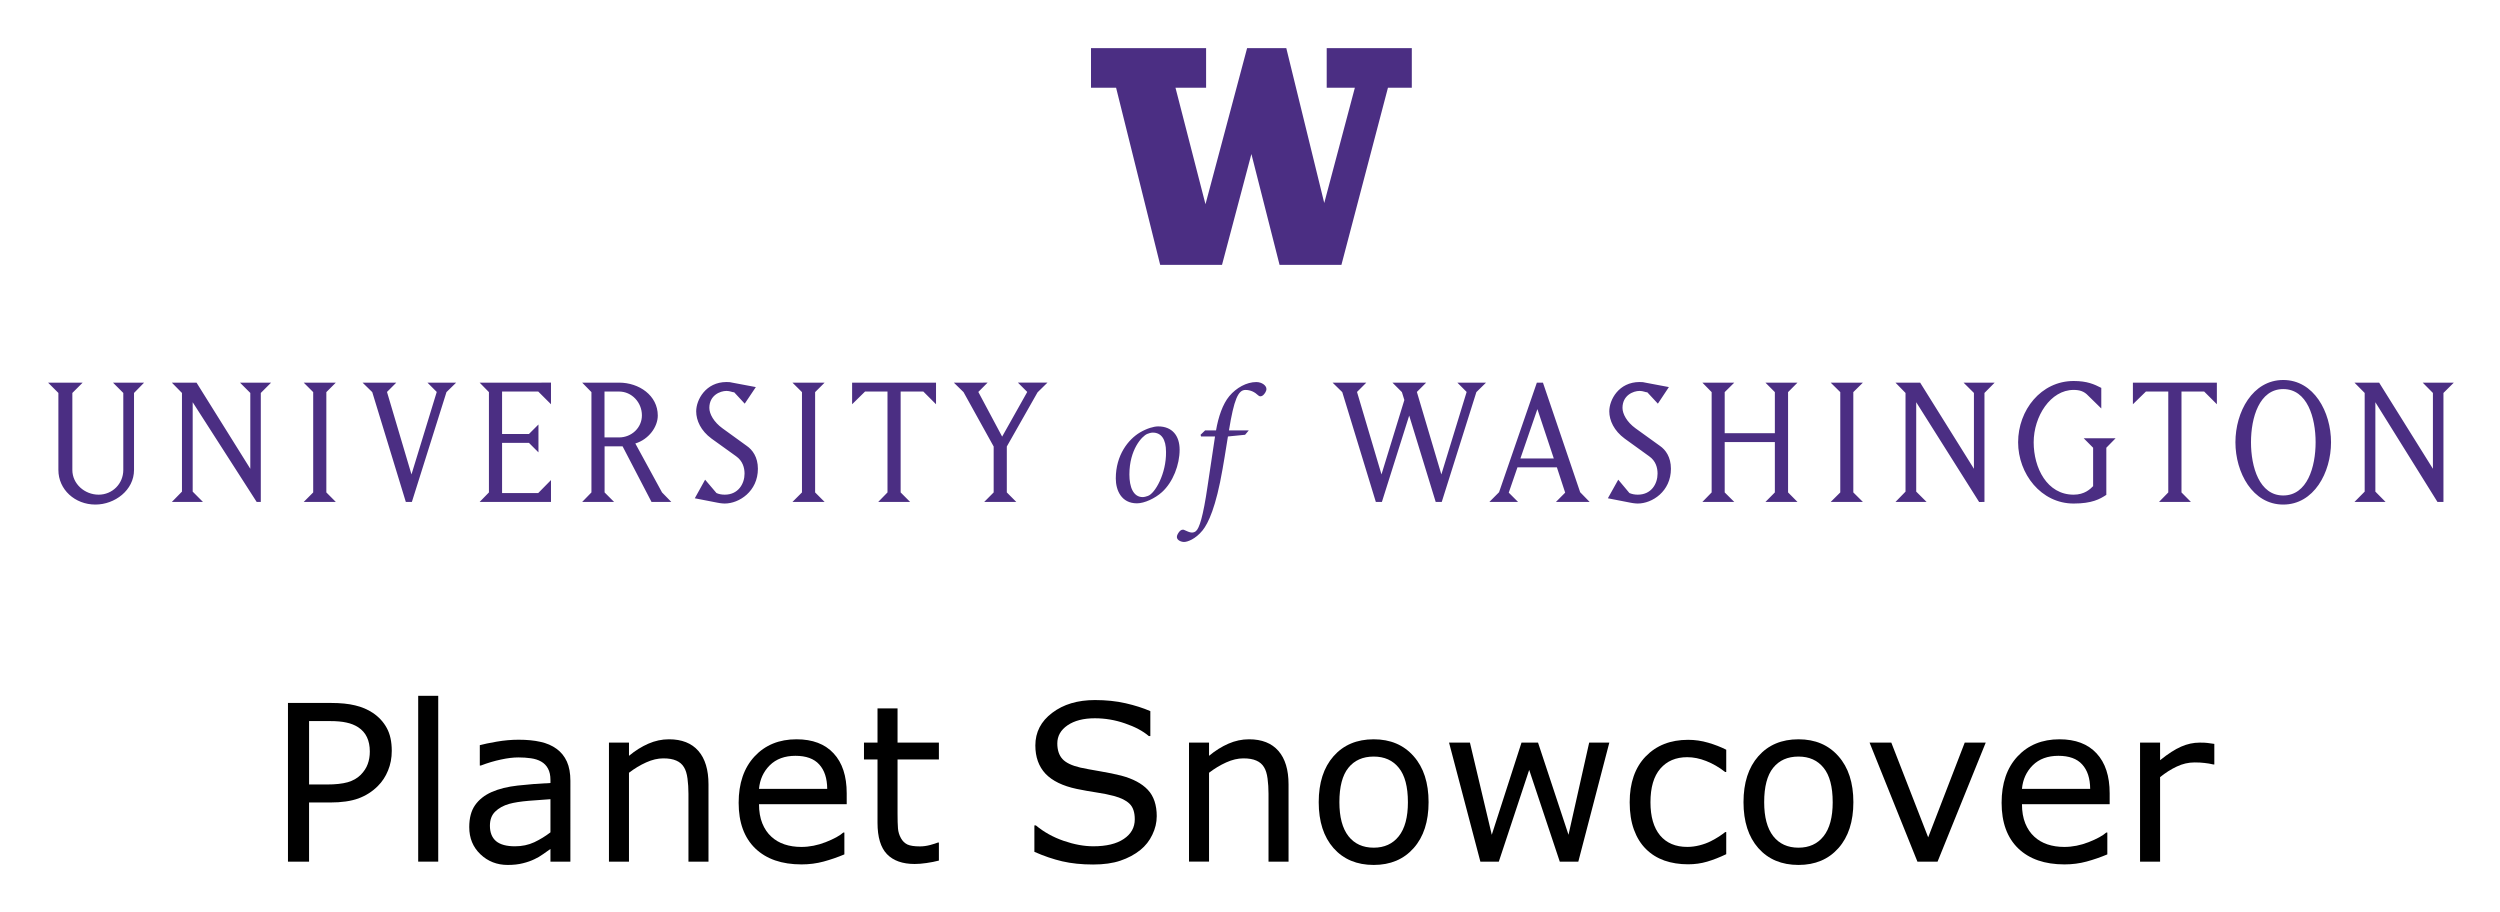 <svg xmlns="http://www.w3.org/2000/svg" role="img" viewBox="-3.06 -3.06 158.99 57.99"><title>Planet Snowcover logo</title><g id="g2366" transform="matrix(1.25 0 0 -1.25 -306.926 511.573)"><path id="path2364" fill="#4b2e83" d="m 67.299,1.027 v 2.52 h 1.596 l 2.804,11.264 h 3.932 l 1.869,-7.049 1.791,7.049 h 3.934 l 2.959,-11.264 1.517,-10e-5 V 1.027 H 82.289 V 3.547 H 84.08 L 82.133,10.877 79.719,1.027 H 77.227 L 74.58,10.955 72.672,3.547 h 1.947 V 1.027 h -7.32 z m 75.821,21.106 c -1.95,0 -3.04,2.031 -3.04,3.961 0,1.928 1.09,3.961 3.04,3.961 1.95,0 3.04,-2.033 3.04,-3.961 0,-1.93 -1.09,-3.961 -3.04,-3.961 z m -13.33,0.064 c -2.07,0 -3.53,1.851 -3.53,3.897 0,2.006 1.46,3.896 3.53,3.896 1.17,0 1.67,-0.283 2.08,-0.552 v -2.997 l 0.59,-0.603 h -2.03 l 0.6,0.603 v 2.444 c -0.18,0.181 -0.54,0.541 -1.24,0.541 -1.69,0 -2.54,-1.699 -2.54,-3.332 0,-1.646 1.07,-3.33 2.54,-3.33 0.38,0 0.67,0.089 0.92,0.359 l 0.84,0.822 v -1.31 c -0.45,-0.232 -0.9,-0.438 -1.76,-0.438 z m -85.669,0.065 c -1.325,0 -1.93,1.131 -1.93,1.865 0,0.579 0.295,1.234 0.977,1.734 l 1.557,1.119 c 0.424,0.297 0.541,0.734 0.541,1.108 0,0.643 -0.399,1.338 -1.26,1.338 -0.206,0 -0.387,-0.039 -0.527,-0.104 l -0.721,-0.849 -0.656,1.183 1.453,0.283 c 0,0 0.245,0.051 0.451,0.051 0.912,0 2.109,-0.771 2.109,-2.211 0,-0.747 -0.349,-1.209 -0.709,-1.455 l -1.543,-1.117 c -0.552,-0.398 -0.836,-0.914 -0.836,-1.301 0,-0.796 0.682,-1.078 1.094,-1.078 0.219,0 0.372,0.09 0.488,0.09 l 0.668,0.721 0.707,-1.055 -1.504,-0.283 c -0.102,-0.026 -0.165,-0.039 -0.359,-0.039 z m 58.069,0 c -1.33,0 -1.93,1.131 -1.93,1.865 0,0.579 0.3,1.234 0.98,1.734 l 1.55,1.119 c 0.43,0.297 0.54,0.734 0.54,1.108 0,0.643 -0.39,1.338 -1.26,1.338 -0.2,0 -0.38,-0.039 -0.53,-0.104 l -0.71,-0.849 -0.66,1.183 1.45,0.283 c 0,0 0.25,0.051 0.45,0.051 0.92,0 2.11,-0.771 2.11,-2.211 0,-0.747 -0.34,-1.209 -0.7,-1.455 l -1.55,-1.117 c -0.55,-0.398 -0.83,-0.914 -0.83,-1.301 0,-0.796 0.68,-1.078 1.09,-1.078 0.22,0 0.37,0.09 0.49,0.09 l 0.67,0.721 0.7,-1.055 -1.5,-0.283 c -0.1,-0.026 -0.17,-0.039 -0.36,-0.039 z m -24.378,0.002 c -0.619,0 -1.27,0.362 -1.718,0.896 -0.417,0.502 -0.695,1.314 -0.844,2.18 h -0.695 l -0.289,0.277 0.033,0.108 h 0.887 c -0.14,0.961 -0.268,1.794 -0.471,3.14 -0.289,1.998 -0.535,2.703 -0.738,2.873 -0.065,0.064 -0.17,0.098 -0.266,0.098 -0.129,0 -0.332,-0.096 -0.471,-0.16 -0.128,-0.064 -0.234,0.01 -0.299,0.074 -0.085,0.096 -0.181,0.245 -0.181,0.363 0,0.214 0.277,0.321 0.459,0.321 0.203,0 0.716,-0.17 1.176,-0.737 0.362,-0.448 0.855,-1.485 1.271,-3.9 0.075,-0.449 0.16,-0.897 0.342,-2.072 l 1.09,-0.108 0.234,-0.277 h -1.26 c 0.321,-1.978 0.588,-2.574 1.047,-2.574 0.321,0 0.587,0.127 0.822,0.351 0.075,0.075 0.193,0.075 0.299,-0.012 0.086,-0.074 0.215,-0.245 0.215,-0.394 0.01,-0.214 -0.279,-0.447 -0.643,-0.447 z m -76.839,0.037 0.656,0.656 v 4.898 c 0,1.247 1.054,2.2 2.353,2.2 1.235,0 2.457,-0.913 2.457,-2.2 v -4.898 l 0.642,-0.656 h -1.98 l 0.656,0.656 v 4.898 c 0,0.875 -0.694,1.571 -1.568,1.571 -0.887,0 -1.672,-0.684 -1.672,-1.571 v -4.898 l 0.656,-0.656 h -2.201 z m 7.871,0 0.644,0.656 v 6.275 l -0.644,0.657 h 1.98 l -0.654,-0.657 v -5.685 l 4.07,6.342 h 0.262 v -6.932 l 0.656,-0.656 h -1.98 l 0.656,0.656 v 4.822 l -3.42,-5.478 z m 8.386,0 0.604,0.603 v 6.379 l -0.604,0.606 h 2.043 l -0.603,-0.606 v -6.379 l 0.603,-0.603 z m 3.743,0 0.617,0.603 2.135,6.985 h 0.384 l 2.2,-6.985 0.617,-0.603 h -1.826 l 0.591,0.592 -1.607,5.246 -1.557,-5.246 0.592,-0.592 z m 7.445,0 0.592,0.603 v 6.379 l -0.592,0.606 h 4.539 v -1.391 l -0.811,0.824 h -2.3 v -3.189 h 1.711 l 0.603,0.603 v -1.773 l -0.603,0.603 h -1.711 v -2.699 h 2.3 l 0.811,0.809 v -1.375 z m 6.521,0 0.59,0.603 v 6.379 l -0.59,0.606 h 2.032 l -0.606,-0.606 v -2.931 h 1.145 l 1.84,3.537 h 1.259 l -0.591,-0.606 -1.698,-3.113 c 0.85,-0.257 1.428,-1.053 1.428,-1.774 0,-1.285 -1.196,-2.095 -2.457,-2.095 z m 13.373,0 0.606,0.603 v 6.379 l -0.606,0.606 h 2.047 l -0.605,-0.606 v -6.379 l 0.605,-0.603 z m 3.795,0 v 1.375 l 0.823,-0.809 h 1.427 v 6.416 l -0.591,0.606 h 2.031 l -0.604,-0.606 v -6.416 h 1.442 l 0.808,0.809 v -1.375 z m 6.469,0 0.617,0.603 1.916,3.459 v 2.92 l -0.603,0.606 h 2.043 l -0.604,-0.606 v -2.92 l 1.955,-3.445 0.629,-0.617 h -1.877 l 0.592,0.592 -1.596,2.841 -1.515,-2.841 0.59,-0.592 z m 24.086,0 0.617,0.603 2.135,6.985 h 0.385 l 1.736,-5.493 1.686,5.493 h 0.384 l 2.202,-6.985 0.615,-0.603 h -1.824 l 0.59,0.592 -1.608,5.246 -1.557,-5.246 0.592,-0.592 h -2.146 l 0.603,0.603 0.155,0.502 -1.454,4.733 -1.556,-5.246 0.592,-0.592 z m 12.992,0 -2.404,6.969 -0.617,0.619 h 1.826 l -0.592,-0.592 0.553,-1.609 h 2.508 l 0.527,1.609 -0.59,0.592 h 2.147 l -0.604,-0.619 -2.367,-6.969 z m 10.526,0 0.59,0.603 v 6.379 l -0.59,0.606 h 2.03 l -0.61,-0.606 v -3.203 h 3.19 v 3.203 l -0.6,0.606 h 2.04 l -0.6,-0.606 v -6.379 l 0.6,-0.603 h -2.04 l 0.6,0.603 v 2.612 h -3.19 v -2.612 l 0.61,-0.603 z m 8.16,0 0.61,0.603 v 6.379 l -0.61,0.606 h 2.05 l -0.61,-0.606 v -6.379 l 0.61,-0.603 z m 4.12,0 0.64,0.656 v 6.275 l -0.64,0.657 h 1.98 l -0.66,-0.657 v -5.685 l 4,6.344 0.34,-0.002 v -6.932 l 0.65,-0.656 h -1.98 l 0.66,0.656 v 4.822 l -3.42,-5.478 z m 15.1,0 v 1.375 l 0.83,-0.811 h 1.42 v 6.418 l -0.59,0.606 h 2.03 l -0.6,-0.606 v -6.418 h 1.44 l 0.81,0.811 v -1.375 z m 14.09,0 0.65,0.656 v 6.275 l -0.65,0.657 h 1.98 l -0.65,-0.657 v -5.685 l 3.95,6.342 h 0.38 v -6.932 l 0.66,-0.656 h -1.98 l 0.65,0.656 v 4.822 l -3.42,-5.478 z m -4.53,0.41 c 1.53,0 2.06,1.813 2.06,3.383 0,1.568 -0.53,3.383 -2.06,3.383 -1.52,0 -2.05,-1.815 -2.05,-3.383 0,-1.57 0.53,-3.383 2.05,-3.383 z m -106.76,0.156 h 0.926 c 0.81,0 1.453,0.693 1.453,1.516 0,0.785 -0.656,1.402 -1.453,1.402 h -0.926 z m 59.328,1.117 1.043,3.139 h -2.123 z m -24.119,1.1 c -0.278,0 -0.716,0.128 -1.154,0.385 -0.737,0.438 -1.539,1.431 -1.539,2.926 0,0.748 0.351,1.582 1.346,1.582 0.469,0 1.145,-0.309 1.593,-0.715 0.705,-0.641 1.121,-1.743 1.121,-2.694 0,-0.887 -0.47,-1.484 -1.367,-1.484 z m -0.342,0.395 c 0.534,0 0.844,0.406 0.844,1.228 0.021,1.389 -0.705,2.649 -1.154,2.799 -0.087,0.032 -0.224,0.074 -0.33,0.074 -0.6,0 -0.846,-0.639 -0.846,-1.441 0,-1.581 0.801,-2.436 1.133,-2.575 0.095,-0.043 0.246,-0.085 0.353,-0.085 z" transform="matrix(.8 0 0 -.8 244.76 410.08)"/></g><g id="text2493" stroke-width="1" transform="translate(4.91 37.148) scale(.347)"><path id="path2495" d="m 48.832,21.749 q 0,1.934 -0.684,3.594 -0.664,1.641 -1.875,2.852 -1.504,1.504 -3.555,2.266 -2.051,0.742 -5.176,0.742 H 33.675 V 42.042 H 29.808 V 12.96 h 7.891 q 2.617,0 4.434,0.449 1.816,0.43 3.223,1.367 1.66,1.113 2.559,2.773 0.918,1.66 0.918,4.199 z m -4.023,0.098 q 0,-1.504 -0.527,-2.617 -0.527,-1.113 -1.602,-1.816 -0.938,-0.605 -2.148,-0.859 -1.191,-0.273 -3.027,-0.273 h -3.828 v 11.621 h 3.262 q 2.344,0 3.809,-0.41 1.465,-0.43 2.383,-1.348 0.918,-0.938 1.289,-1.973 0.391,-1.035 0.391,-2.324 z"/><path id="path2497" d="M 57.348,42.042 H 53.676 V 11.651 h 3.672 z"/><path id="path2499" d="m 81.567,42.042 h -3.652 v -2.324 q -0.488,0.332 -1.328,0.938 -0.82,0.586 -1.602,0.938 -0.918,0.449 -2.109,0.742 -1.191,0.313 -2.793,0.313 -2.949,0 -5,-1.953 -2.051,-1.953 -2.051,-4.981 0,-2.48 1.055,-4.004 1.074,-1.543 3.047,-2.422 1.992,-0.879 4.785,-1.191 2.793,-0.313 5.996,-0.469 v -0.566 q 0,-1.25 -0.449,-2.07 -0.43,-0.82 -1.25,-1.289 -0.781,-0.449 -1.875,-0.605 -1.094,-0.156 -2.285,-0.156 -1.445,0 -3.223,0.391 -1.777,0.371 -3.672,1.094 h -0.195 v -3.731 q 1.074,-0.293 3.106,-0.645 2.031,-0.352 4.004,-0.352 2.305,0 4.004,0.391 1.719,0.371 2.969,1.289 1.23,0.898 1.875,2.324 0.645,1.426 0.645,3.535 z m -3.652,-5.371 v -6.074 q -1.68,0.098 -3.965,0.293 -2.266,0.195 -3.594,0.566 -1.582,0.449 -2.559,1.406 -0.977,0.938 -0.977,2.598 0,1.875 1.133,2.832 1.133,0.938 3.457,0.938 1.934,0 3.535,-0.742 1.602,-0.762 2.969,-1.816 z"/><path id="path2501" d="m 106.879,42.042 h -3.672 V 29.62 q 0,-1.504 -0.176,-2.813 -0.176,-1.328 -0.645,-2.07 -0.488,-0.82 -1.406,-1.211 -0.918,-0.41 -2.383,-0.41 -1.504,0 -3.145,0.742 -1.641,0.742 -3.145,1.895 V 42.042 H 88.637 V 20.226 h 3.672 v 2.422 q 1.719,-1.426 3.555,-2.227 1.836,-0.801 3.77,-0.801 3.535,0 5.391,2.129 1.855,2.129 1.855,6.133 z"/><path id="path2503" d="m 132.212,31.515 h -16.074 q 0,2.012 0.605,3.516 0.605,1.484 1.66,2.441 1.016,0.938 2.402,1.406 1.406,0.469 3.086,0.469 2.227,0 4.473,-0.879 2.266,-0.898 3.223,-1.758 h 0.195 v 4.004 q -1.855,0.781 -3.789,1.309 -1.934,0.527 -4.063,0.527 -5.43,0 -8.477,-2.93 -3.047,-2.949 -3.047,-8.359 0,-5.352 2.91,-8.496 2.93,-3.145 7.695,-3.145 4.414,0 6.797,2.578 2.402,2.578 2.402,7.324 z m -3.574,-2.813 q -0.019,-2.891 -1.465,-4.473 -1.426,-1.582 -4.356,-1.582 -2.949,0 -4.707,1.738 -1.738,1.738 -1.973,4.316 z"/><path id="path2505" d="m 149.106,41.847 q -1.035,0.273 -2.266,0.449 -1.211,0.176 -2.168,0.176 -3.34,0 -5.078,-1.797 -1.738,-1.797 -1.738,-5.762 V 23.312 h -2.48 V 20.226 h 2.48 v -6.27 h 3.672 v 6.27 h 7.578 v 3.086 h -7.578 v 9.942 q 0,1.719 0.078,2.695 0.078,0.957 0.547,1.797 0.43,0.781 1.172,1.152 0.762,0.352 2.305,0.352 0.898,0 1.875,-0.254 0.977,-0.273 1.406,-0.449 h 0.195 z"/><path id="path2507" d="m 189.029,33.741 q 0,1.699 -0.801,3.359 -0.781,1.66 -2.207,2.813 -1.563,1.25 -3.652,1.953 -2.07,0.703 -5,0.703 -3.145,0 -5.664,-0.586 -2.5,-0.586 -5.098,-1.738 v -4.844 h 0.273 q 2.207,1.836 5.098,2.832 2.891,0.996 5.43,0.996 3.594,0 5.586,-1.348 2.012,-1.348 2.012,-3.594 0,-1.934 -0.957,-2.852 -0.938,-0.918 -2.871,-1.426 -1.465,-0.391 -3.184,-0.645 -1.699,-0.254 -3.613,-0.645 -3.867,-0.82 -5.742,-2.793 -1.855,-1.992 -1.855,-5.176 0,-3.652 3.086,-5.977 3.086,-2.344 7.832,-2.344 3.066,0 5.625,0.586 2.559,0.586 4.531,1.445 v 4.57 h -0.273 q -1.66,-1.406 -4.375,-2.324 -2.695,-0.938 -5.527,-0.938 -3.106,0 -5,1.289 -1.875,1.289 -1.875,3.32 0,1.816 0.938,2.852 0.938,1.035 3.301,1.582 1.25,0.273 3.555,0.664 2.305,0.391 3.906,0.801 3.242,0.859 4.883,2.598 1.641,1.738 1.641,4.863 z"/><path id="path2509" d="M 213.189,42.042 H 209.517 V 29.62 q 0,-1.504 -0.176,-2.813 -0.176,-1.328 -0.645,-2.07 -0.488,-0.82 -1.406,-1.211 -0.918,-0.41 -2.383,-0.41 -1.504,0 -3.145,0.742 -1.641,0.742 -3.145,1.895 v 16.289 h -3.672 V 20.226 h 3.672 v 2.422 q 1.719,-1.426 3.555,-2.227 1.836,-0.801 3.77,-0.801 3.535,0 5.391,2.129 1.855,2.129 1.855,6.133 z"/><path id="path2511" d="m 238.853,31.144 q 0,5.332 -2.734,8.418 -2.734,3.086 -7.324,3.086 -4.629,0 -7.363,-3.086 -2.715,-3.086 -2.715,-8.418 0,-5.332 2.715,-8.418 2.734,-3.106 7.363,-3.106 4.59,0 7.324,3.106 2.734,3.086 2.734,8.418 z m -3.789,0 q 0,-4.238 -1.66,-6.289 -1.66,-2.07 -4.609,-2.07 -2.988,0 -4.648,2.07 -1.641,2.051 -1.641,6.289 0,4.102 1.66,6.231 1.66,2.109 4.629,2.109 2.93,0 4.59,-2.09 1.68,-2.109 1.68,-6.25 z"/><path id="path2513" d="m 271.979,20.226 -5.684,21.817 h -3.398 L 257.291,25.226 251.725,42.042 h -3.379 L 242.603,20.226 h 3.828 l 4.004,16.895 5.449,-16.895 h 3.027 l 5.586,16.895 3.789,-16.895 z"/><path id="path2515" d="m 293.405,40.675 q -1.836,0.879 -3.496,1.367 -1.641,0.488 -3.496,0.488 -2.363,0 -4.336,-0.684 -1.973,-0.703 -3.379,-2.109 -1.426,-1.406 -2.207,-3.555 -0.781,-2.148 -0.781,-5.02 0,-5.352 2.93,-8.399 2.949,-3.047 7.774,-3.047 1.875,0 3.672,0.527 1.816,0.527 3.32,1.289 v 4.082 h -0.195 q -1.68,-1.309 -3.477,-2.012 -1.777,-0.703 -3.477,-0.703 -3.125,0 -4.941,2.109 -1.797,2.09 -1.797,6.152 0,3.945 1.758,6.074 1.777,2.109 4.981,2.109 1.113,0 2.266,-0.293 1.152,-0.293 2.07,-0.762 0.801,-0.41 1.504,-0.859 0.703,-0.469 1.113,-0.801 h 0.195 z"/><path id="path2517" d="m 316.706,31.144 q 0,5.332 -2.734,8.418 -2.734,3.086 -7.324,3.086 -4.629,0 -7.363,-3.086 -2.715,-3.086 -2.715,-8.418 0,-5.332 2.715,-8.418 2.734,-3.106 7.363,-3.106 4.59,0 7.324,3.106 2.734,3.086 2.734,8.418 z m -3.789,0 q 0,-4.238 -1.66,-6.289 -1.66,-2.07 -4.609,-2.07 -2.988,0 -4.648,2.07 -1.641,2.051 -1.641,6.289 0,4.102 1.66,6.231 1.66,2.109 4.629,2.109 2.93,0 4.59,-2.09 1.68,-2.109 1.68,-6.25 z"/><path id="path2519" d="m 340.964,20.226 -8.828,21.817 h -3.691 L 319.674,20.226 h 3.984 l 6.758,17.363 6.699,-17.363 z"/><path id="path2521" d="m 363.679,31.515 h -16.074 q 0,2.012 0.605,3.516 0.605,1.484 1.66,2.441 1.016,0.938 2.402,1.406 1.406,0.469 3.086,0.469 2.227,0 4.473,-0.879 2.266,-0.898 3.223,-1.758 h 0.195 v 4.004 q -1.855,0.781 -3.789,1.309 -1.934,0.527 -4.063,0.527 -5.43,0 -8.477,-2.93 -3.047,-2.949 -3.047,-8.359 0,-5.352 2.91,-8.496 2.93,-3.145 7.695,-3.145 4.414,0 6.797,2.578 2.402,2.578 2.402,7.324 z m -3.574,-2.813 q -0.019,-2.891 -1.465,-4.473 -1.426,-1.582 -4.356,-1.582 -2.949,0 -4.707,1.738 -1.738,1.738 -1.973,4.316 z"/><path id="path2523" d="m 382.859,24.23 h -0.195 q -0.82,-0.195 -1.602,-0.273 -0.762,-0.098 -1.816,-0.098 -1.699,0 -3.281,0.762 -1.582,0.742 -3.047,1.934 v 15.488 h -3.672 V 20.226 h 3.672 v 3.223 q 2.188,-1.758 3.848,-2.48 1.68,-0.742 3.418,-0.742 0.957,0 1.387,0.059 0.43,0.039 1.289,0.176 z"/></g></svg>